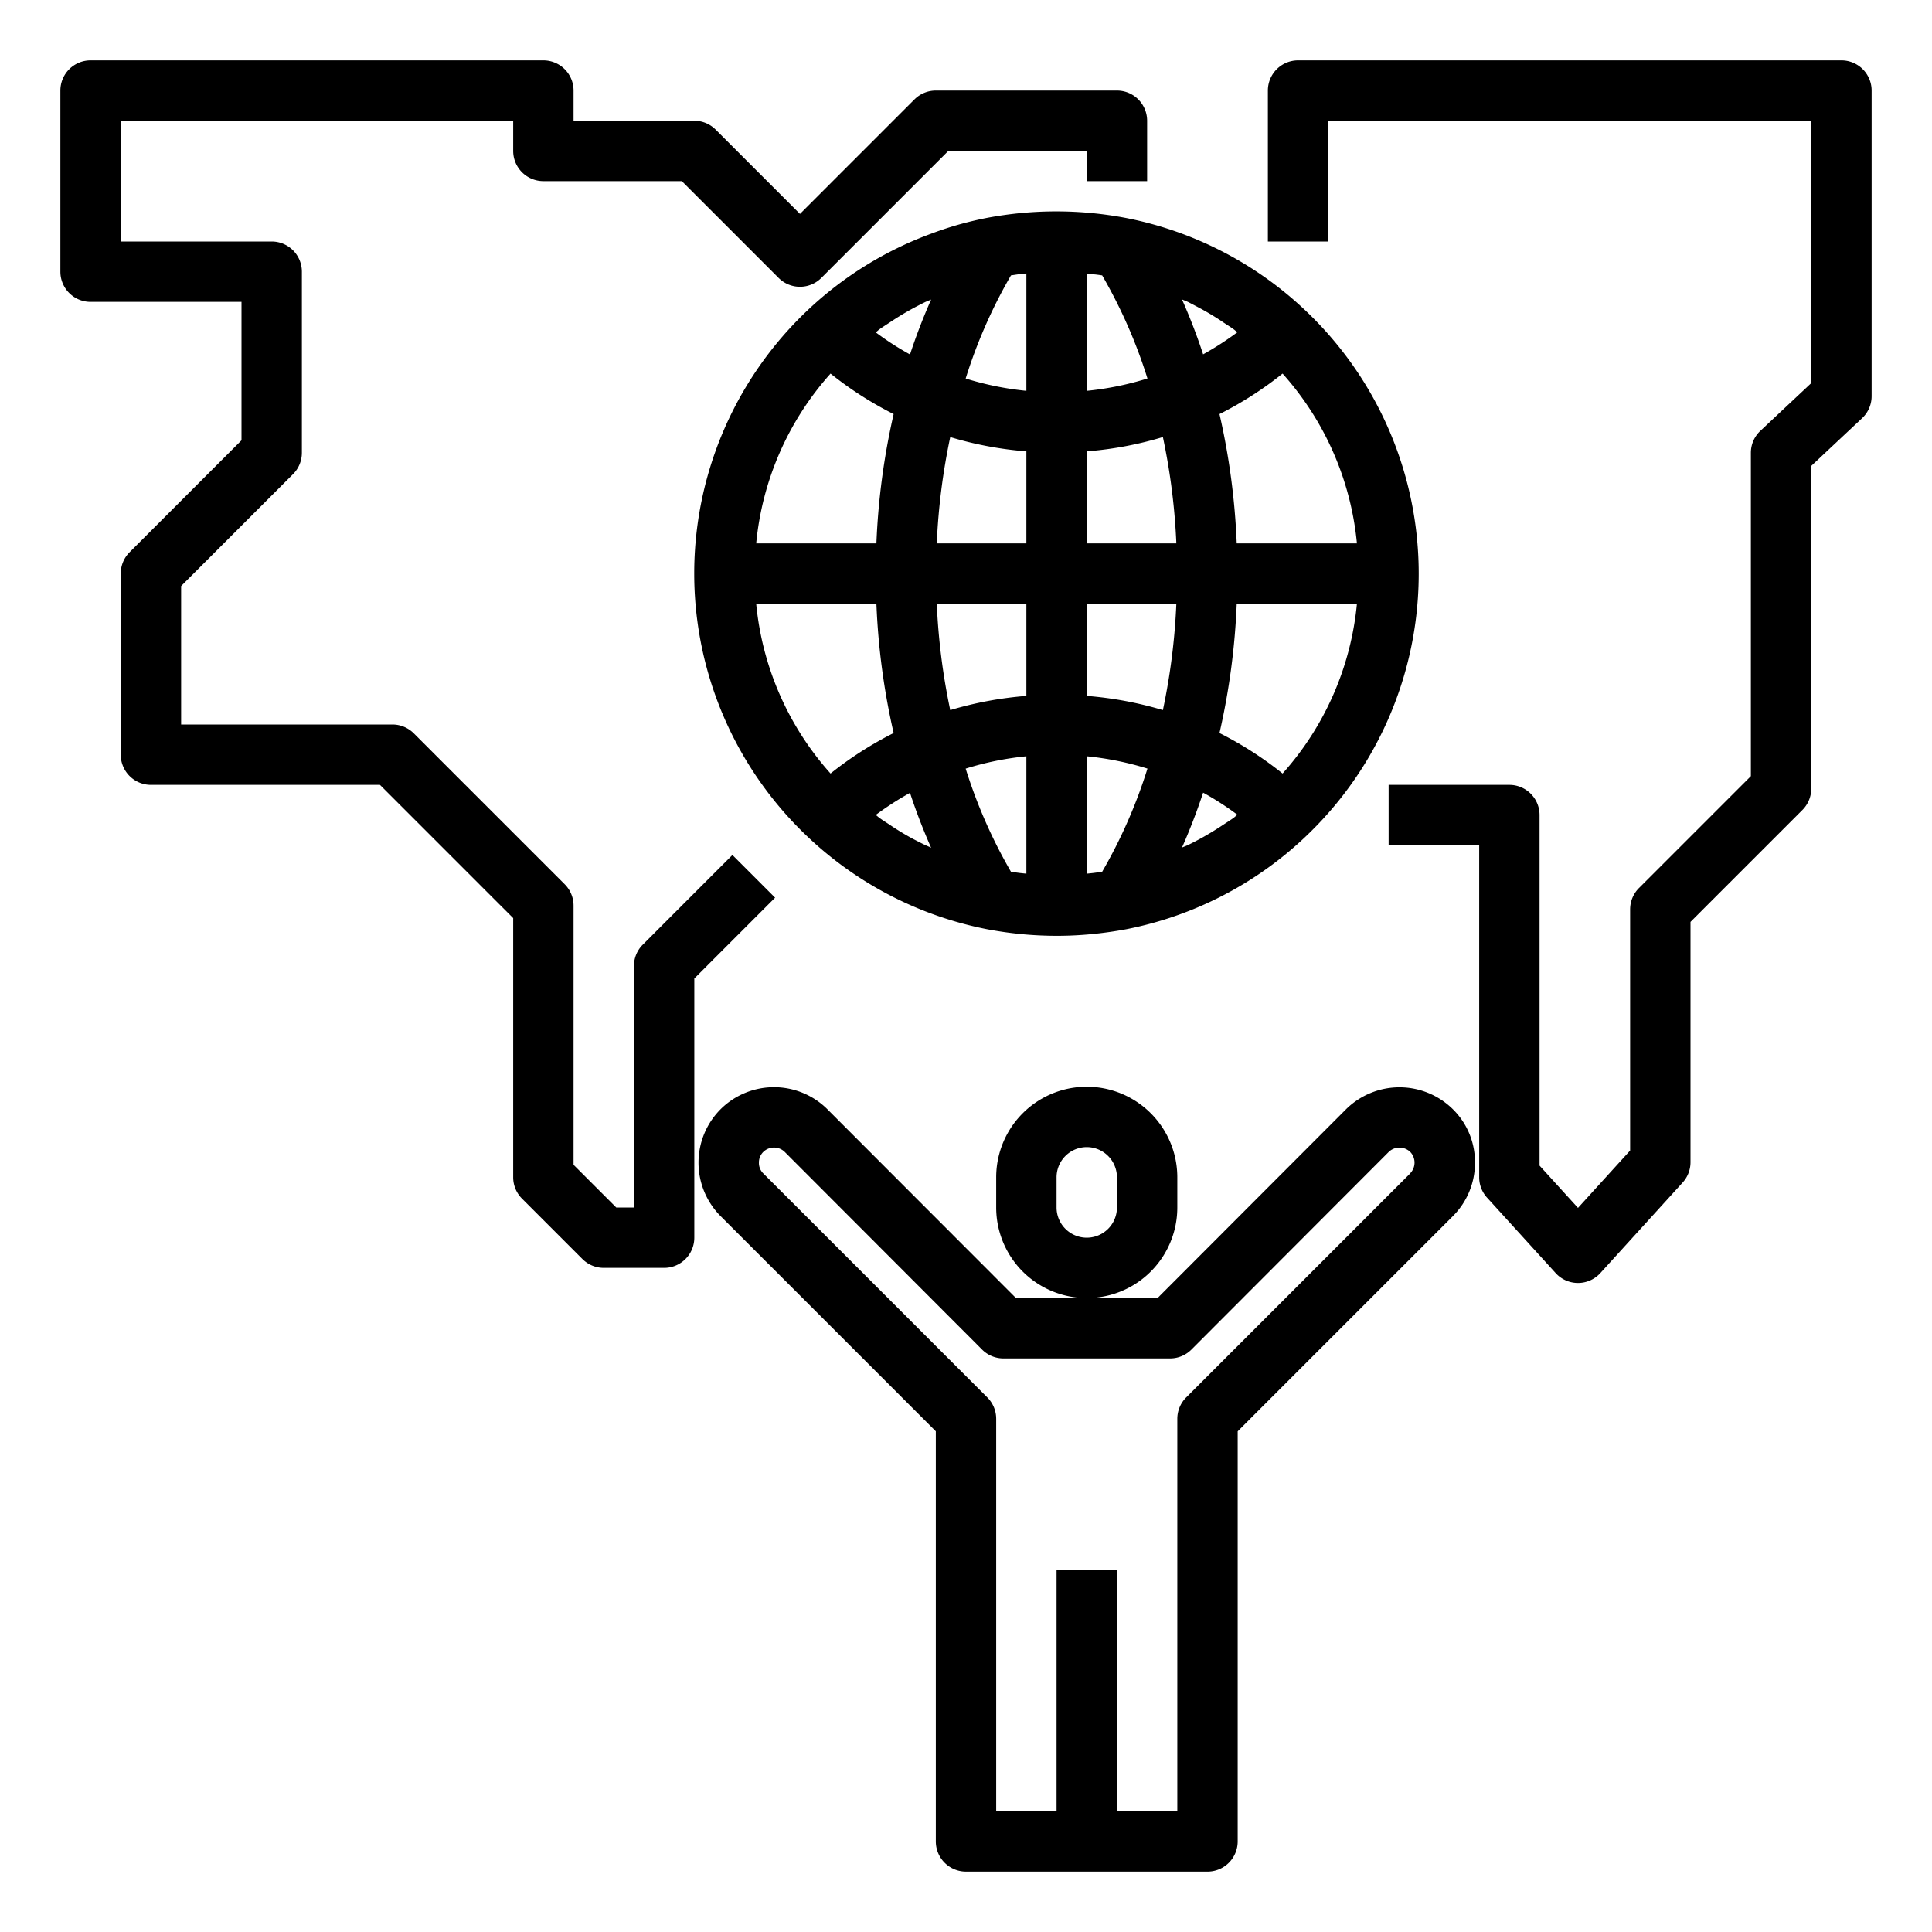 <svg xmlns="http://www.w3.org/2000/svg" viewBox="0 0 64 64" x="0px" y="0px"><title>World Business_1</title><g data-name="World Business"><path d="M24.262,28.323l-2.969,2.97A1,1,0,0,0,21,32v8h-.586L19,38.586V30a1,1,0,0,0-.293-.707l-5-5A1,1,0,0,0,13,24H6V19.414l3.707-3.707A1,1,0,0,0,10,15V9A1,1,0,0,0,9,8H4V4H17V5a1,1,0,0,0,1,1h4.586l3.207,3.207a1,1,0,0,0,1.414,0L31.414,5H36V6h2V4a1,1,0,0,0-1-1H31a1,1,0,0,0-.707.293L26.5,7.086,23.707,4.293A1,1,0,0,0,23,4H19V3a1,1,0,0,0-1-1H3A1,1,0,0,0,2,3V9a1,1,0,0,0,1,1H8v4.586L4.293,18.293A1,1,0,0,0,4,19v6a1,1,0,0,0,1,1h7.586L17,30.414V39a1,1,0,0,0,.293.707l2,2A1,1,0,0,0,20,42h2a1,1,0,0,0,1-1V32.414l2.676-2.677Z"></path><path d="M61,2H43a1,1,0,0,0-1,1V8h2V4H60v8.691l-1.684,1.58A1,1,0,0,0,58,15V25.711l-3.707,3.707a1,1,0,0,0-.293.707v7.988l-1.727,1.9L51,38.613V27a1,1,0,0,0-1-1H46v2h3V39a1,1,0,0,0,.26.673l2.273,2.5a1,1,0,0,0,1.48,0l2.727-3A1,1,0,0,0,56,38.5V30.539l3.707-3.707A1,1,0,0,0,60,26.125V15.434l1.684-1.58A1,1,0,0,0,62,13.125V3A1,1,0,0,0,61,2Z"></path><path d="M32.687,7.219q-.418.082-.827.193c-.338.092-.669.2-1,.324a11.954,11.954,0,0,0-4.1,2.535l0,0h0a12,12,0,0,0,0,17.453A11.986,11.986,0,0,0,32.7,30.782,12.429,12.429,0,0,0,35,31c.382,0,.767-.018,1.152-.055s.774-.091,1.161-.164q.418-.082.827-.193a11.967,11.967,0,0,0,5.094-2.859l0,0h0a12,12,0,0,0,0-17.453,11.986,11.986,0,0,0-5.932-3.055A12.365,12.365,0,0,0,32.687,7.219Zm7.08,3c.266.145.524.3.776.473.107.071.217.138.321.214.044.032.083.071.126.1a10.111,10.111,0,0,1-1.135.732,19.451,19.451,0,0,0-.7-1.819c.071.032.145.058.216.092C39.505,10.081,39.636,10.149,39.767,10.22ZM44.95,18H40.968a23.268,23.268,0,0,0-.571-4.283,11.927,11.927,0,0,0,2.09-1.341A9.82,9.82,0,0,1,44.95,18Zm-2.463,7.624a11.854,11.854,0,0,0-2.09-1.341A23.3,23.3,0,0,0,40.968,20H44.95A9.819,9.819,0,0,1,42.487,25.624Zm-1.621,1.468c-.108.078-.22.147-.33.22q-.374.25-.766.466-.2.108-.4.207c-.07.034-.144.059-.215.092q.39-.879.7-1.819a9.668,9.668,0,0,1,1.135.732C40.947,27.022,40.909,27.06,40.866,27.092Zm-10.238.892c-.133-.065-.264-.133-.395-.2-.266-.145-.524-.3-.776-.473-.107-.071-.217-.138-.321-.214-.044-.032-.083-.071-.126-.1a10.111,10.111,0,0,1,1.135-.732,19.451,19.451,0,0,0,.7,1.819C30.773,28.044,30.7,28.018,30.628,27.984ZM25.05,20h3.982a23.268,23.268,0,0,0,.571,4.283,11.927,11.927,0,0,0-2.09,1.341A9.82,9.82,0,0,1,25.05,20Zm2.463-7.624a11.854,11.854,0,0,0,2.09,1.341A23.3,23.3,0,0,0,29.032,18H25.05A9.819,9.819,0,0,1,27.513,12.376Zm1.621-1.468c.108-.078.22-.147.33-.22q.374-.251.766-.466.2-.108.4-.207c.07-.034.144-.059.215-.092q-.39.879-.7,1.819a9.668,9.668,0,0,1-1.135-.732C29.053,10.978,29.091,10.94,29.134,10.908Zm2.344,12.615A21.4,21.4,0,0,1,31.032,20H34v3.053A12.111,12.111,0,0,0,31.478,23.523ZM34,9.058v3.889a10.12,10.12,0,0,1-2.011-.408,16.765,16.765,0,0,1,1.5-3.416c.109-.016.218-.034.328-.046Zm-2.522,5.421A12,12,0,0,0,34,14.952V18H31.032A21.294,21.294,0,0,1,31.478,14.479ZM36,25.053a10.12,10.12,0,0,1,2.011.408,16.765,16.765,0,0,1-1.5,3.416c-.107.016-.214.033-.321.045l-.19.02Zm2.522-1.53A12.087,12.087,0,0,0,36,23.053V20h2.968A21.332,21.332,0,0,1,38.522,23.523ZM36,18V14.952a11.945,11.945,0,0,0,2.522-.474A21.279,21.279,0,0,1,38.968,18Zm0-5.053V9.073c.111.011.221.01.332.025.059.007.119.016.179.025a16.763,16.763,0,0,1,1.5,3.415A10.08,10.08,0,0,1,36,12.947ZM34,25.053v3.889l-.191-.02c-.107-.012-.213-.029-.32-.045a16.763,16.763,0,0,1-1.5-3.415A10.08,10.08,0,0,1,34,25.053Z"></path><path d="M39,40V39a3,3,0,0,0-6,0v1a3,3,0,0,0,6,0Zm-2,0a1,1,0,0,1-2,0V39a1,1,0,0,1,2,0Z"></path><path d="M44.592,36.743,38.345,43h-4.69L27.4,36.737a2.508,2.508,0,0,0-3.516-.006,2.508,2.508,0,0,0-.012,3.556L31,47.414V61a1,1,0,0,0,1,1h8a1,1,0,0,0,1-1V47.414l7.127-7.127a2.482,2.482,0,0,0,.733-1.767,2.454,2.454,0,0,0-.733-1.777A2.518,2.518,0,0,0,44.592,36.743Zm2.121,2.13-7.42,7.42A1,1,0,0,0,39,47V60H37V52H35v8H33V47a1,1,0,0,0-.293-.707l-7.42-7.42a.484.484,0,0,1-.147-.353.492.492,0,0,1,.147-.363.508.508,0,0,1,.706,0l6.54,6.55A1,1,0,0,0,33.24,45h5.52a1,1,0,0,0,.707-.293L46,38.163a.513.513,0,0,1,.725.006.51.51,0,0,1-.012.7Z"></path></g></svg>